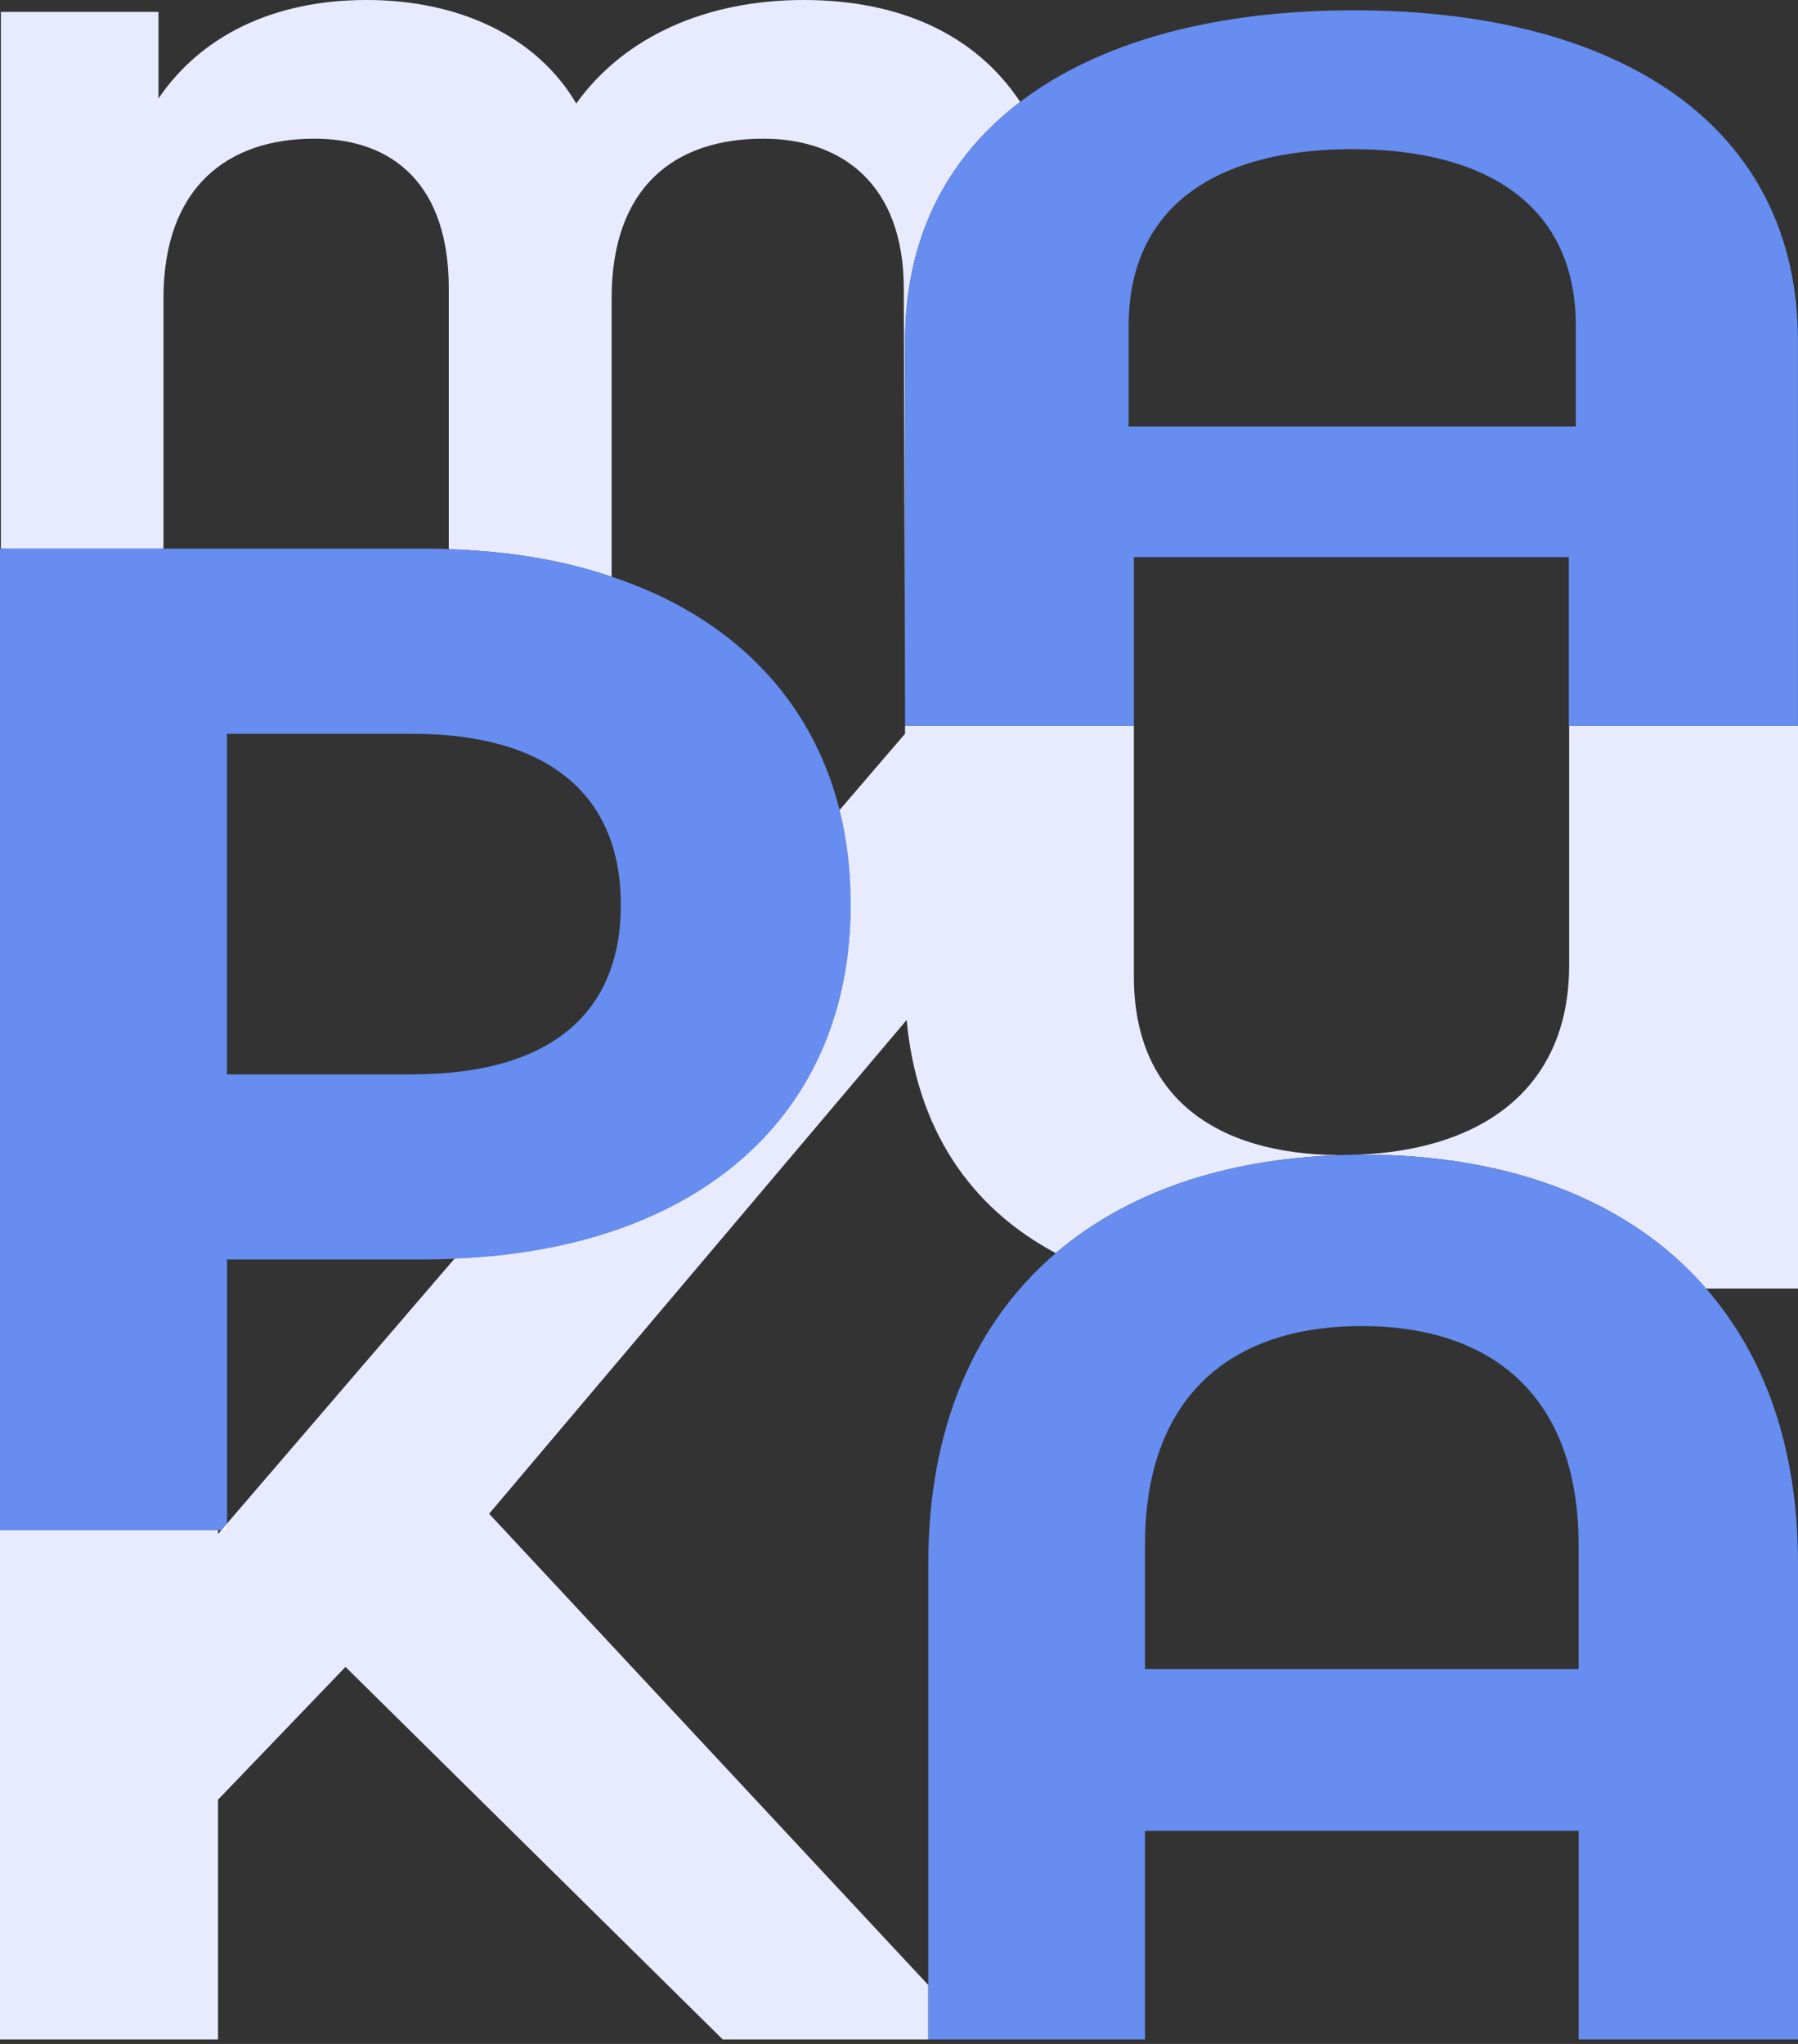 <svg width="132" height="150" viewBox="0 0 132 150" fill="none" xmlns="http://www.w3.org/2000/svg">
<rect x="0" y="0" width="132" height="150" fill="#333333" stroke="none"/>
<path d="M16.26 112.295H16.669V111.811L16.26 112.295Z" fill="#E8EBFF"/>
<path d="M74.896 7.483C69.509 11.573 66.448 17.463 66.448 25.022V52.516L66.35 21.163C66.35 13.646 61.931 10.177 56.022 10.177C49.531 10.177 44.901 13.721 44.901 21.901V42.325C41.375 41.122 37.361 40.445 32.947 40.308V21.163C32.947 13.646 28.956 10.177 23.066 10.177C16.729 10.177 12.001 13.721 12.001 21.901V40.271H0.065V0.874H11.634V7.23C14.736 2.656 20.043 0 26.902 0C33.76 0 39.438 2.712 42.306 7.596C45.85 2.656 51.9 0 58.989 0C66.077 0 71.624 2.538 74.896 7.479V7.483Z" fill="#E8EBFF"/>
<path d="M16.26 112.295H16.669V111.811L16.26 112.295Z" fill="white"/>
<path d="M61.64 59.45C59.567 51.195 53.658 45.225 44.896 42.32C41.371 41.117 37.356 40.44 32.942 40.304C32.359 40.266 31.781 40.266 31.18 40.266H0V112.29H16.26L16.669 111.806V92.43H31.184C31.922 92.43 32.656 92.411 33.375 92.373C51.336 91.654 62.458 81.829 62.458 66.407C62.458 63.943 62.185 61.621 61.645 59.45H61.64ZM30.249 78.849H16.664V53.851H30.249C40.44 53.851 45.578 58.481 45.578 66.407C45.578 74.332 40.445 78.845 30.249 78.845V78.849Z" fill="#668DEF"/>
<path d="M132 53.268V94.564H125.254C119.656 88.11 110.856 84.739 100.063 84.739C99.678 84.739 99.288 84.739 98.902 84.758C108.341 84.641 115.2 80.222 115.2 70.825V53.268H132Z" fill="#E8EBFF"/>
<path d="M98.301 84.777C89.853 85.068 82.723 87.508 77.51 91.964C71.173 88.594 67.3 82.798 66.562 74.853L35.908 111.091L68.15 145.679V149.669H53.057L25.365 122.33L16.006 132.075V149.669H0V112.29H16.006V112.581L16.26 112.29H16.669V111.805L33.37 92.368C51.331 91.649 62.453 81.825 62.453 66.402C62.453 63.938 62.181 61.616 61.64 59.445L66.444 53.846V53.263H83.244V71.671C83.244 80.527 89.271 84.711 98.301 84.772V84.777Z" fill="#E8EBFF"/>
<path d="M99.387 0.756C89.153 0.756 80.687 3.064 74.891 7.478C69.504 11.568 66.444 17.458 66.444 25.017V53.268H83.245V40.886H115.176V53.268H131.995V25.017C131.995 9.321 119.068 0.756 99.382 0.756H99.387ZM115.684 31.297H82.859V23.912C82.859 15.136 89.332 10.947 99.274 10.947C109.216 10.947 115.689 15.131 115.689 23.912V31.297H115.684Z" fill="#668DEF"/>
<path d="M125.254 94.564C119.656 88.11 110.856 84.739 100.063 84.739C99.678 84.739 99.288 84.739 98.902 84.758C98.691 84.758 98.493 84.758 98.301 84.777C89.853 85.068 82.722 87.508 77.51 91.964C71.582 97.041 68.15 104.694 68.15 114.734V149.67H84.058V134.36H115.895V149.67H132V114.734C132 106.287 129.579 99.523 125.254 94.564ZM115.895 122.486H84.058V113.381C84.058 102.531 90.314 97.318 99.965 97.318C109.615 97.318 115.891 102.531 115.891 113.381V122.486H115.895Z" fill="#668DEF"/>
</svg>
